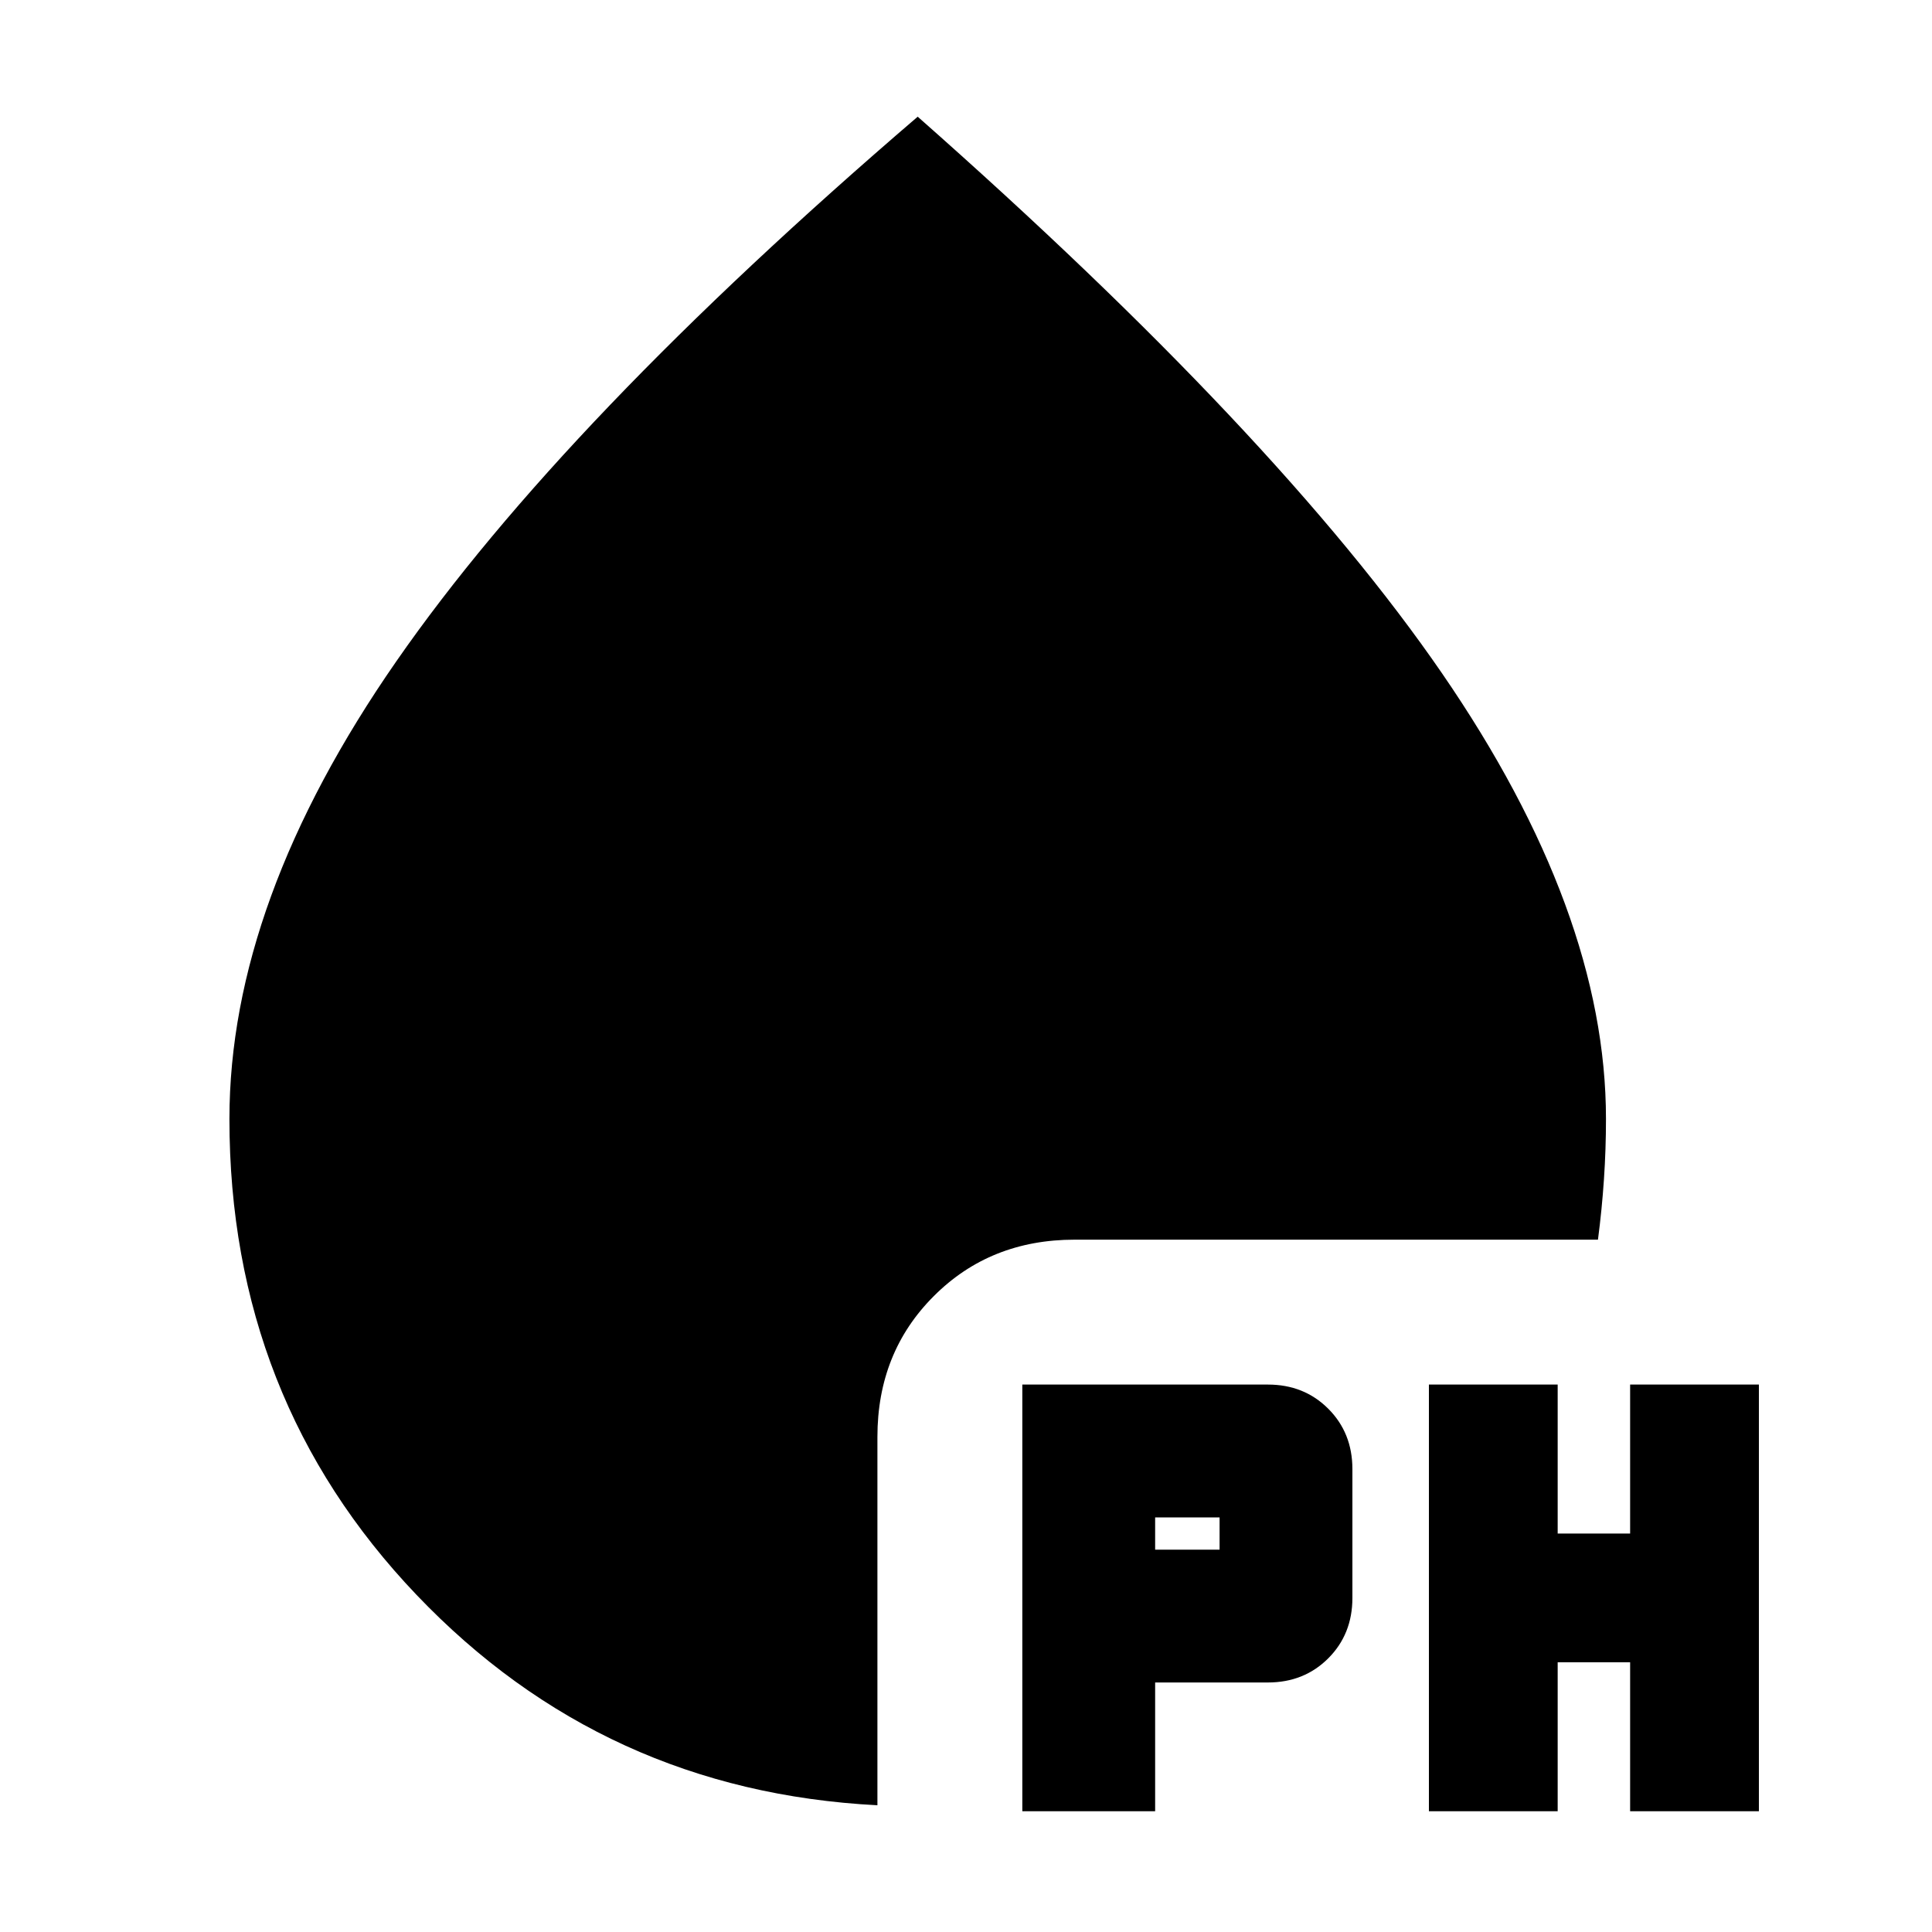 <svg xmlns="http://www.w3.org/2000/svg" height="20" width="20"><path d="M10.583 18.75v-4.417h2.542q.375 0 .625.25t.25.625v1.334q0 .375-.25.625t-.625.25h-1.167v1.333Zm4.209 0v-4.417h1.333v1.542h.75v-1.542h1.333v4.417h-1.333v-1.542h-.75v1.542Zm-2.834-2.708h.667v-.334h-.667Zm-2.875 2.646q-2.833-.146-4.771-2.178-1.937-2.031-1.937-4.927 0-2.25 1.729-4.739Q5.833 4.354 9.5 1.208q3.729 3.292 5.427 5.761 1.698 2.469 1.698 4.614 0 .313-.021.625-.021.313-.062.625h-5.417q-.875 0-1.458.584-.584.583-.584 1.458Z"/></svg>